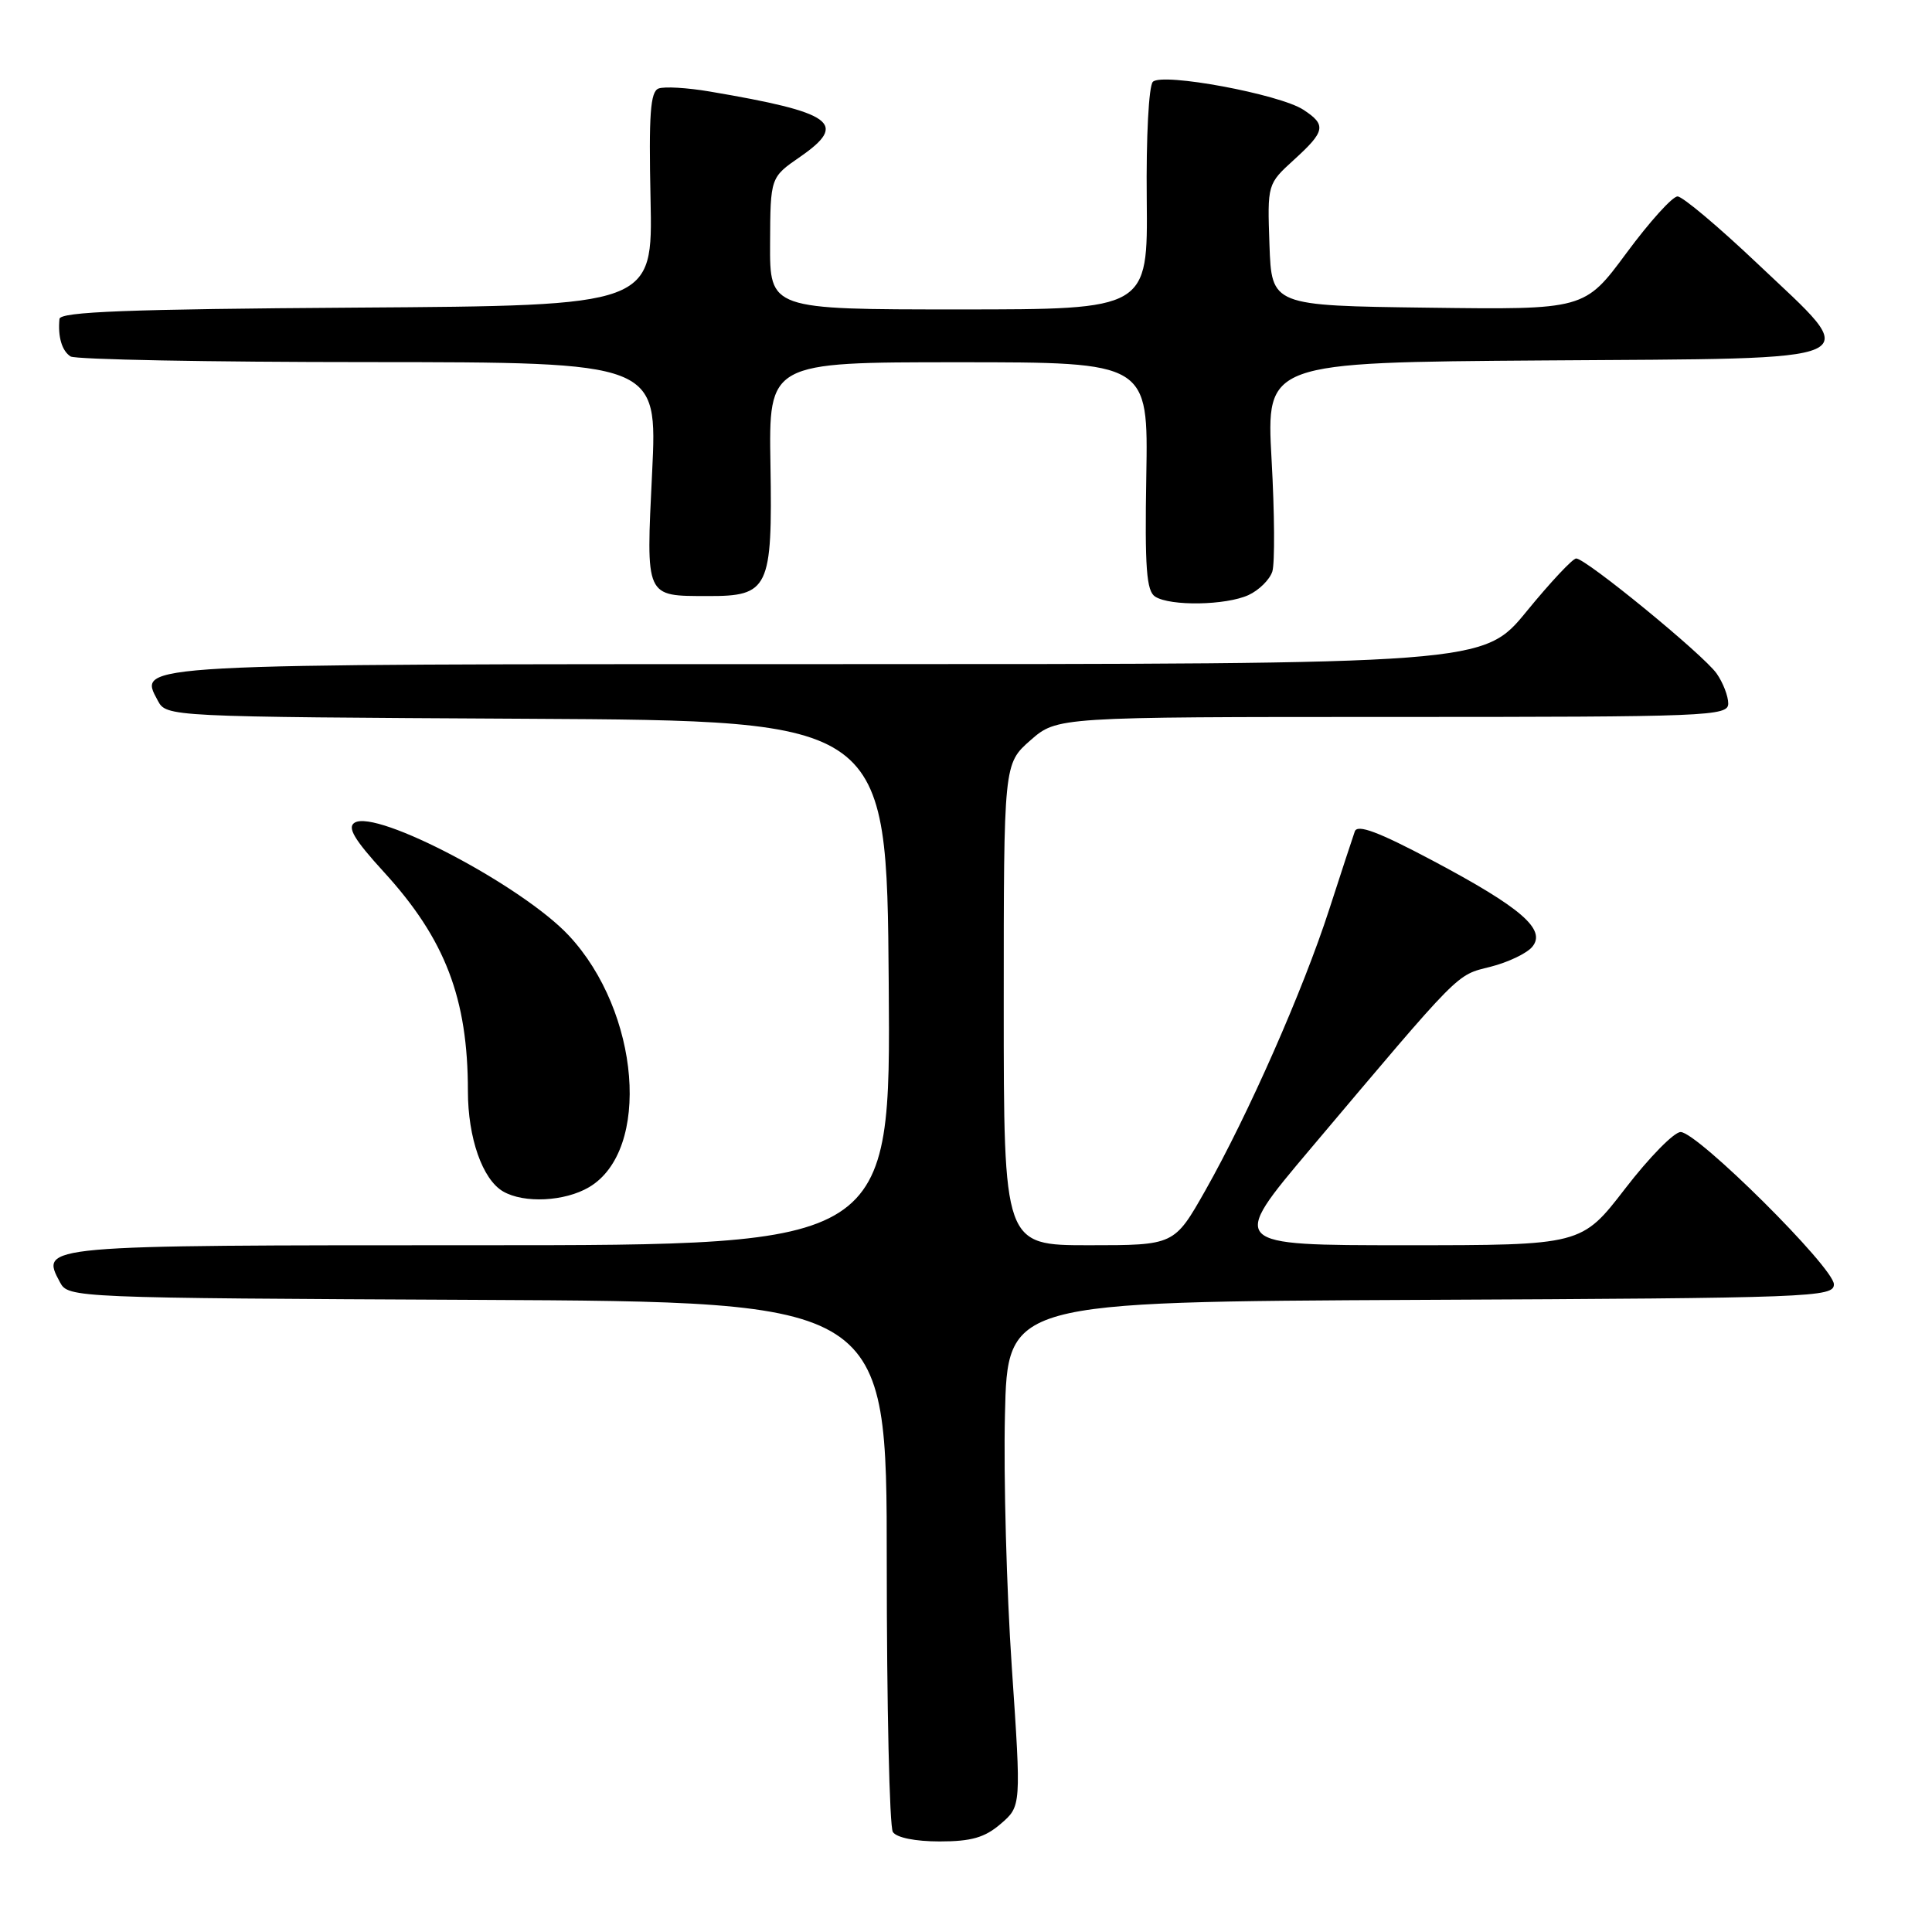 <?xml version="1.0" encoding="UTF-8" standalone="no"?>
<!DOCTYPE svg PUBLIC "-//W3C//DTD SVG 1.1//EN" "http://www.w3.org/Graphics/SVG/1.1/DTD/svg11.dtd" >
<svg xmlns="http://www.w3.org/2000/svg" xmlns:xlink="http://www.w3.org/1999/xlink" version="1.1" viewBox="0 0 256 256">
 <g >
 <path fill="currentColor"
d=" M 132.60 241.67 C 135.32 239.33 135.32 239.33 134.07 220.92 C 133.38 210.79 132.97 195.75 133.16 187.50 C 133.50 172.50 133.50 172.50 188.25 172.24 C 240.29 172.00 243.00 171.89 243.00 170.18 C 243.00 167.97 224.91 150.00 222.69 150.00 C 221.82 150.00 218.51 153.38 215.34 157.50 C 209.56 165.00 209.56 165.00 186.21 165.00 C 162.86 165.00 162.86 165.00 173.62 152.25 C 193.75 128.40 192.89 129.26 197.47 128.11 C 199.81 127.52 202.31 126.33 203.03 125.46 C 204.94 123.17 201.57 120.26 189.75 113.99 C 182.64 110.22 179.87 109.19 179.52 110.16 C 179.26 110.90 177.73 115.55 176.13 120.50 C 172.66 131.23 165.39 147.71 159.71 157.75 C 155.60 165.00 155.60 165.00 144.30 165.00 C 133.00 165.00 133.00 165.00 133.00 133.10 C 133.00 101.21 133.00 101.21 136.53 98.10 C 140.07 95.00 140.07 95.00 184.53 95.00 C 226.48 95.00 229.00 94.90 229.00 93.22 C 229.00 92.24 228.31 90.45 227.46 89.24 C 225.72 86.76 210.14 74.00 208.85 74.00 C 208.39 74.00 205.44 77.15 202.29 81.00 C 196.57 88.00 196.57 88.00 109.98 88.00 C 16.94 88.00 18.29 87.93 20.90 92.82 C 22.06 94.98 22.06 94.98 69.78 95.24 C 117.50 95.50 117.50 95.50 117.76 130.25 C 118.03 165.00 118.03 165.00 63.64 165.00 C 5.05 165.00 5.31 164.98 7.96 169.93 C 9.05 171.96 9.73 171.99 63.28 172.24 C 117.50 172.50 117.50 172.50 117.50 207.00 C 117.50 225.97 117.86 242.06 118.31 242.75 C 118.79 243.50 121.29 244.00 124.50 244.00 C 128.70 244.00 130.49 243.49 132.60 241.67 Z  M 78.05 157.31 C 86.30 152.44 84.82 134.06 75.36 123.95 C 69.21 117.38 49.90 107.21 46.99 109.01 C 45.98 109.63 46.93 111.24 50.87 115.55 C 58.99 124.43 62.00 132.29 62.00 144.58 C 62.00 150.78 63.93 156.28 66.66 157.87 C 69.43 159.48 74.83 159.21 78.05 157.31 Z  M 165.43 78.85 C 166.82 78.21 168.24 76.81 168.59 75.73 C 168.93 74.65 168.89 67.97 168.49 60.89 C 167.78 48.02 167.78 48.02 204.63 47.76 C 248.81 47.45 246.97 48.29 232.85 34.91 C 227.71 30.04 222.96 26.04 222.29 26.03 C 221.62 26.01 218.58 29.38 215.52 33.52 C 209.96 41.04 209.96 41.04 189.23 40.77 C 168.50 40.50 168.50 40.50 168.21 32.44 C 167.93 24.39 167.93 24.39 171.46 21.17 C 175.62 17.39 175.78 16.55 172.70 14.54 C 169.55 12.48 154.01 9.59 152.76 10.84 C 152.22 11.38 151.86 18.14 151.95 26.40 C 152.09 41.00 152.09 41.00 127.05 41.00 C 102.00 41.00 102.00 41.00 102.04 32.25 C 102.08 23.50 102.08 23.50 106.02 20.78 C 112.43 16.34 110.45 14.91 94.06 12.13 C 91.07 11.62 88.01 11.44 87.26 11.73 C 86.17 12.15 85.96 15.15 86.20 26.38 C 86.50 40.50 86.50 40.50 47.25 40.76 C 16.93 40.96 7.97 41.31 7.88 42.26 C 7.65 44.63 8.21 46.50 9.35 47.23 C 9.98 47.64 27.74 47.98 48.81 47.98 C 87.12 48.00 87.12 48.00 86.41 62.60 C 85.60 79.31 85.44 78.96 93.76 78.98 C 101.88 79.01 102.36 78.02 102.09 61.58 C 101.86 48.00 101.86 48.00 127.00 48.00 C 152.15 48.00 152.15 48.00 151.89 63.08 C 151.68 75.28 151.91 78.33 153.07 79.06 C 155.09 80.34 162.43 80.22 165.43 78.85 Z "/>
</g>
</svg>